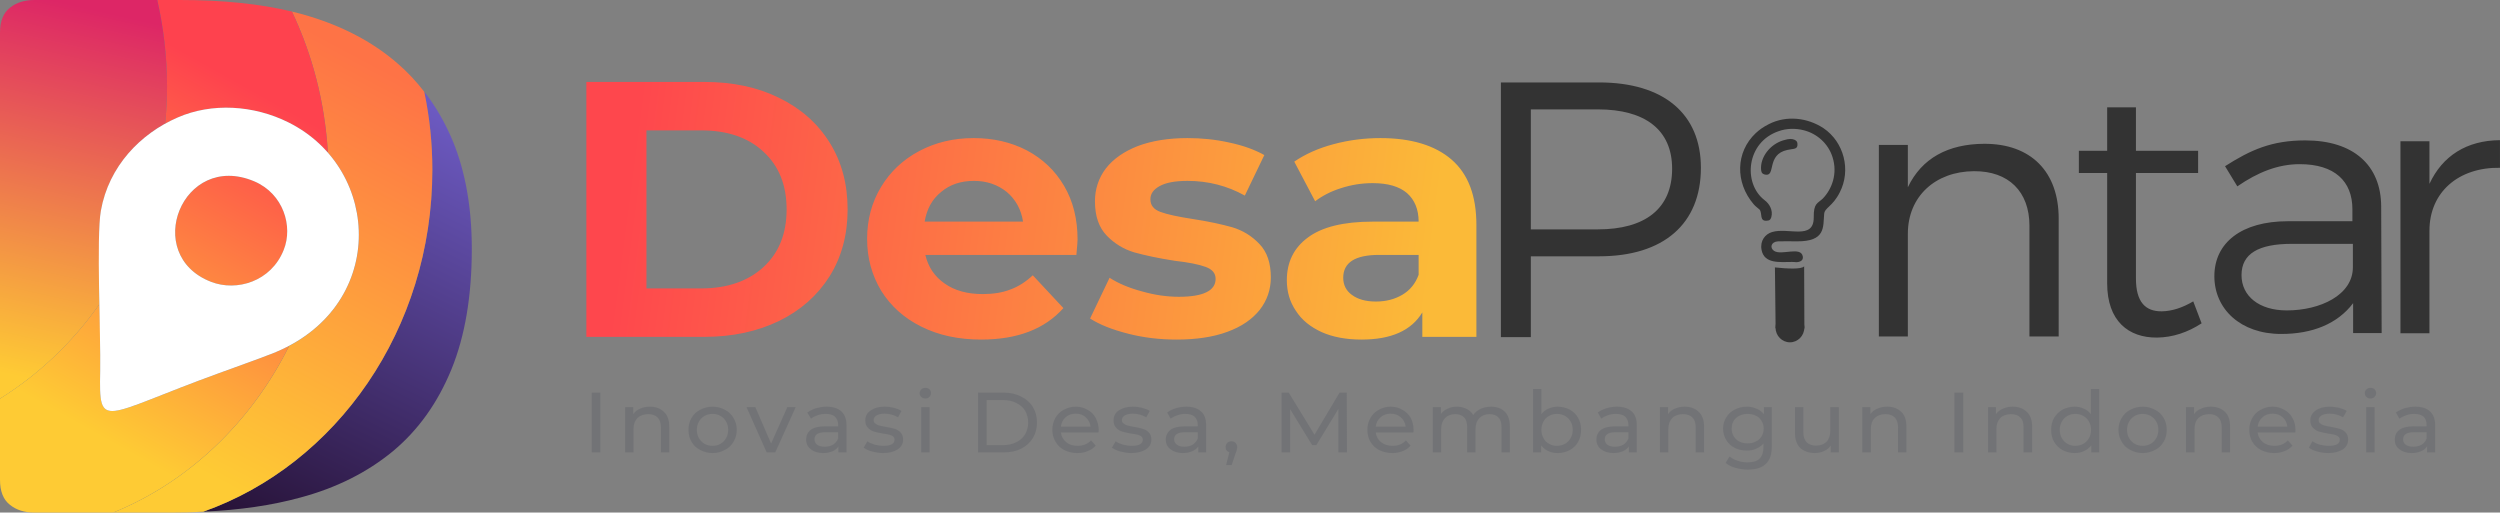 <svg width="239" height="49" viewBox="0 0 239 49" fill="none" xmlns="http://www.w3.org/2000/svg">
<rect x="0" y="0" width="239" height="49" fill="#808080" stroke="none"/>
<g clip-path="url(#clip0_44_48)">
<path fill-rule="evenodd" clip-rule="evenodd" d="M45.105 23.787C45.105 28.267 44.461 32.119 43.153 35.322C41.844 38.504 40.003 41.101 37.563 43.136C35.123 45.148 32.173 46.642 28.691 47.572C26.007 48.308 22.924 48.763 19.441 48.914C32.151 44.413 41.334 31.492 41.334 16.233C41.334 13.679 41.068 11.169 40.558 8.766C41.667 10.173 42.576 11.775 43.308 13.528C44.506 16.471 45.105 19.891 45.105 23.787ZM0.476 1.256C0.498 1.235 0.498 1.213 0.521 1.191L0.476 1.256Z" fill="url(#paint0_linear_44_48)"/>
<path fill-rule="evenodd" clip-rule="evenodd" d="M19.438 48.915C18.396 48.98 17.331 49.001 16.244 49.001H10.832C18.063 46.058 24.03 40.344 27.645 33.072C35.342 28.981 36.096 20 31.349 14.589C31.061 9.762 29.863 5.196 27.912 1.105C28.466 1.235 28.998 1.386 29.509 1.538C32.88 2.555 35.719 4.07 38.026 6.083C38.958 6.884 39.801 7.793 40.555 8.767C41.065 11.169 41.331 13.68 41.331 16.234C41.331 31.492 32.148 44.413 19.438 48.915Z" fill="url(#paint1_linear_44_48)"/>
<path fill-rule="evenodd" clip-rule="evenodd" d="M24.311 17.336C27.105 18.526 28.037 21.643 27.128 23.894C25.93 26.924 22.625 27.898 20.185 26.946C13.53 24.37 17.434 14.436 24.311 17.336ZM27.904 1.104C24.865 0.368 21.294 0 17.19 0H15.039C15.638 2.662 15.97 5.432 15.97 8.289C15.97 9.48 15.904 10.648 15.793 11.817C16.192 11.601 16.591 11.406 16.991 11.233C20.251 9.804 24.266 10.042 27.593 11.709C29.079 12.445 30.344 13.44 31.342 14.587C31.054 9.761 29.856 5.194 27.904 1.104ZM9.516 29.067C6.943 32.724 3.704 35.798 0 38.114V45.862C0 46.965 0.311 47.766 0.954 48.264C1.575 48.762 2.351 49 3.283 49H10.824C18.055 46.057 24.022 40.343 27.638 33.071C27.083 33.352 26.529 33.612 25.908 33.85C24.222 34.499 22.602 35.062 20.961 35.668C9.693 39.758 9.471 41.273 9.582 35.473C9.627 34.066 9.56 31.621 9.516 29.067Z" fill="url(#paint2_linear_44_48)"/>
<path fill-rule="evenodd" clip-rule="evenodd" d="M15.039 0H3.283C2.351 0 1.575 0.238 0.954 0.736C0.311 1.234 0 2.034 0 3.138V38.114C3.704 35.798 6.943 32.724 9.516 29.067C9.449 25.452 9.405 21.622 9.649 20.15C10.336 16.362 12.776 13.505 15.793 11.817C15.904 10.648 15.97 9.48 15.97 8.289C15.97 5.432 15.638 2.662 15.039 0Z" fill="url(#paint3_linear_44_48)"/>
<path fill-rule="evenodd" clip-rule="evenodd" d="M24.305 17.334C27.1 18.525 28.032 21.641 27.122 23.892C25.924 26.922 22.619 27.896 20.179 26.944C13.525 24.368 17.429 14.434 24.305 17.334ZM27.588 11.707C24.261 10.04 20.246 9.802 16.985 11.231C13.436 12.768 10.398 15.884 9.643 20.148C9.2 22.637 9.643 32.095 9.577 35.471C9.466 41.272 9.688 39.757 20.956 35.666C22.597 35.06 24.216 34.497 25.902 33.848C37.037 29.563 36.593 16.209 27.588 11.707Z" fill="white"/>
<path d="M56.571 37.535H57.392V43.248H56.571V37.535ZM62.139 38.877C62.693 38.877 63.137 39.05 63.469 39.374C63.802 39.677 63.98 40.154 63.98 40.76V43.248H63.181V40.846C63.181 40.435 63.07 40.11 62.871 39.915C62.649 39.699 62.36 39.591 61.983 39.591C61.54 39.591 61.207 39.721 60.941 39.959C60.697 40.218 60.564 40.565 60.564 41.019V43.248H59.765V38.92H60.541V39.591C60.697 39.353 60.919 39.179 61.185 39.071C61.473 38.941 61.784 38.877 62.139 38.877ZM68.127 43.313C67.684 43.313 67.285 43.205 66.93 43.01C66.575 42.837 66.309 42.578 66.109 42.231C65.909 41.907 65.821 41.517 65.821 41.084C65.821 40.673 65.909 40.283 66.109 39.959C66.309 39.612 66.575 39.353 66.93 39.179C67.285 38.985 67.684 38.877 68.127 38.877C68.571 38.877 68.948 38.985 69.303 39.179C69.658 39.353 69.924 39.612 70.124 39.959C70.323 40.283 70.434 40.673 70.434 41.084C70.434 41.517 70.323 41.907 70.124 42.231C69.924 42.578 69.658 42.837 69.303 43.01C68.948 43.205 68.571 43.313 68.127 43.313ZM68.127 42.621C68.416 42.621 68.66 42.556 68.882 42.426C69.103 42.296 69.281 42.123 69.414 41.885C69.547 41.668 69.614 41.387 69.614 41.084C69.614 40.803 69.547 40.521 69.414 40.305C69.281 40.067 69.103 39.894 68.882 39.764C68.66 39.634 68.416 39.569 68.127 39.569C67.839 39.569 67.573 39.634 67.351 39.764C67.129 39.894 66.952 40.067 66.819 40.305C66.686 40.521 66.619 40.803 66.619 41.084C66.619 41.387 66.686 41.668 66.819 41.885C66.952 42.123 67.129 42.296 67.351 42.426C67.573 42.556 67.839 42.621 68.127 42.621ZM76.068 38.92L74.116 43.248H73.296L71.366 38.92H72.209L73.717 42.404L75.27 38.92H76.068ZM79.018 38.877C79.639 38.877 80.105 39.028 80.438 39.331C80.749 39.612 80.926 40.067 80.926 40.651V43.248H80.15V42.686C80.017 42.88 79.839 43.032 79.595 43.14C79.329 43.248 79.041 43.313 78.708 43.313C78.198 43.313 77.798 43.184 77.51 42.945C77.222 42.729 77.067 42.404 77.067 42.036C77.067 41.647 77.2 41.344 77.488 41.106C77.776 40.889 78.22 40.76 78.841 40.76H80.127V40.608C80.127 40.283 80.017 40.024 79.817 39.829C79.617 39.656 79.329 39.569 78.93 39.569C78.663 39.569 78.419 39.612 78.153 39.699C77.909 39.785 77.688 39.894 77.532 40.024L77.177 39.439C77.421 39.266 77.688 39.136 77.998 39.028C78.331 38.941 78.663 38.877 79.018 38.877ZM78.841 42.707C79.151 42.707 79.418 42.642 79.639 42.513C79.861 42.361 80.017 42.188 80.127 41.928V41.322H78.885C78.198 41.322 77.865 41.56 77.865 41.993C77.865 42.209 77.954 42.383 78.109 42.513C78.287 42.642 78.53 42.707 78.841 42.707ZM84.408 43.313C84.053 43.313 83.699 43.248 83.366 43.162C83.033 43.075 82.767 42.945 82.567 42.794L82.922 42.188C83.1 42.318 83.344 42.426 83.632 42.513C83.898 42.578 84.187 42.621 84.475 42.621C85.162 42.621 85.517 42.426 85.517 42.036C85.517 41.907 85.473 41.798 85.384 41.733C85.296 41.647 85.162 41.603 85.029 41.56C84.874 41.517 84.675 41.495 84.431 41.452C84.053 41.387 83.765 41.322 83.543 41.257C83.322 41.192 83.122 41.062 82.967 40.889C82.811 40.738 82.723 40.5 82.723 40.197C82.723 39.785 82.878 39.483 83.233 39.244C83.566 39.006 84.009 38.877 84.564 38.877C84.874 38.877 85.163 38.92 85.451 38.985C85.761 39.071 86.005 39.158 86.183 39.288L85.85 39.894C85.473 39.677 85.052 39.547 84.564 39.547C84.231 39.547 83.965 39.612 83.787 39.721C83.61 39.829 83.521 39.98 83.521 40.154C83.521 40.305 83.566 40.413 83.677 40.478C83.765 40.565 83.898 40.63 84.031 40.673C84.187 40.716 84.386 40.76 84.652 40.803C85.029 40.868 85.318 40.933 85.54 40.998C85.739 41.062 85.939 41.171 86.094 41.344C86.249 41.495 86.338 41.733 86.338 42.015C86.338 42.426 86.161 42.729 85.806 42.967C85.473 43.184 85.007 43.313 84.408 43.313ZM88.068 38.92H88.867V43.248H88.068V38.92ZM88.468 38.097C88.312 38.097 88.179 38.054 88.068 37.946C87.98 37.859 87.913 37.729 87.913 37.578C87.913 37.448 87.98 37.318 88.068 37.232C88.179 37.123 88.312 37.08 88.468 37.08C88.623 37.08 88.756 37.123 88.845 37.21C88.956 37.318 89 37.426 89 37.578C89 37.729 88.956 37.838 88.845 37.946C88.756 38.054 88.623 38.097 88.468 38.097ZM93.503 37.535H95.965C96.586 37.535 97.14 37.664 97.606 37.903C98.094 38.141 98.471 38.465 98.737 38.898C99.004 39.331 99.137 39.829 99.137 40.392C99.137 40.954 99.004 41.452 98.737 41.885C98.471 42.318 98.094 42.664 97.606 42.902C97.14 43.14 96.586 43.248 95.965 43.248H93.503V37.535ZM95.92 42.556C96.386 42.556 96.808 42.448 97.163 42.274C97.517 42.101 97.806 41.842 98.005 41.517C98.183 41.192 98.294 40.824 98.294 40.392C98.294 39.98 98.183 39.591 98.005 39.266C97.806 38.941 97.517 38.703 97.163 38.53C96.808 38.336 96.386 38.249 95.92 38.249H94.323V42.556H95.92ZM105.037 41.127C105.037 41.171 105.015 41.257 105.015 41.344H101.421C101.466 41.733 101.643 42.036 101.932 42.274C102.22 42.513 102.575 42.621 103.018 42.621C103.551 42.621 103.972 42.448 104.305 42.101L104.749 42.599C104.549 42.837 104.305 43.01 103.994 43.119C103.706 43.248 103.373 43.313 102.996 43.313C102.53 43.313 102.109 43.205 101.754 43.032C101.377 42.837 101.111 42.578 100.911 42.231C100.712 41.907 100.601 41.517 100.601 41.084C100.601 40.673 100.712 40.305 100.889 39.959C101.089 39.612 101.355 39.353 101.688 39.179C102.042 38.985 102.419 38.877 102.841 38.877C103.262 38.877 103.639 38.985 103.972 39.179C104.305 39.353 104.571 39.612 104.749 39.959C104.926 40.305 105.037 40.673 105.037 41.127ZM102.841 39.547C102.442 39.547 102.131 39.656 101.865 39.894C101.621 40.11 101.466 40.413 101.421 40.781H104.26C104.216 40.435 104.061 40.132 103.795 39.894C103.551 39.656 103.218 39.547 102.841 39.547ZM108.142 43.313C107.787 43.313 107.432 43.248 107.1 43.162C106.767 43.075 106.501 42.945 106.301 42.794L106.656 42.188C106.833 42.318 107.078 42.426 107.366 42.513C107.632 42.578 107.92 42.621 108.209 42.621C108.896 42.621 109.251 42.426 109.251 42.036C109.251 41.907 109.207 41.798 109.118 41.733C109.029 41.647 108.896 41.603 108.763 41.56C108.608 41.517 108.408 41.495 108.142 41.452C107.787 41.387 107.499 41.322 107.277 41.257C107.055 41.192 106.856 41.062 106.7 40.889C106.545 40.738 106.456 40.5 106.456 40.197C106.456 39.785 106.612 39.483 106.944 39.244C107.299 39.006 107.743 38.877 108.298 38.877C108.608 38.877 108.896 38.92 109.185 38.985C109.495 39.071 109.739 39.158 109.917 39.288L109.584 39.894C109.207 39.677 108.785 39.547 108.298 39.547C107.965 39.547 107.699 39.612 107.521 39.721C107.344 39.829 107.255 39.98 107.255 40.154C107.255 40.305 107.299 40.413 107.41 40.478C107.499 40.565 107.632 40.63 107.765 40.673C107.92 40.716 108.12 40.76 108.386 40.803C108.763 40.868 109.052 40.933 109.251 40.998C109.473 41.062 109.673 41.171 109.828 41.344C109.983 41.495 110.072 41.733 110.072 42.015C110.072 42.426 109.895 42.729 109.54 42.967C109.207 43.184 108.741 43.313 108.142 43.313ZM113.399 38.877C114.02 38.877 114.486 39.028 114.819 39.331C115.151 39.612 115.307 40.067 115.307 40.651V43.248H114.553V42.686C114.419 42.88 114.22 43.032 113.976 43.14C113.732 43.248 113.421 43.313 113.089 43.313C112.601 43.313 112.201 43.184 111.891 42.945C111.602 42.729 111.447 42.404 111.447 42.036C111.447 41.647 111.602 41.344 111.869 41.106C112.157 40.889 112.623 40.76 113.244 40.76H114.508V40.608C114.508 40.283 114.397 40.024 114.198 39.829C113.998 39.656 113.71 39.569 113.31 39.569C113.066 39.569 112.8 39.612 112.556 39.699C112.29 39.785 112.09 39.894 111.913 40.024L111.58 39.439C111.802 39.266 112.068 39.136 112.401 39.028C112.712 38.941 113.044 38.877 113.399 38.877ZM113.222 42.707C113.532 42.707 113.798 42.642 114.02 42.513C114.242 42.361 114.397 42.188 114.508 41.928V41.322H113.266C112.578 41.322 112.246 41.56 112.246 41.993C112.246 42.209 112.334 42.383 112.512 42.513C112.689 42.642 112.911 42.707 113.222 42.707ZM117.724 42.188C117.88 42.188 118.013 42.231 118.124 42.339C118.212 42.448 118.279 42.578 118.279 42.751C118.279 42.816 118.257 42.902 118.235 42.989C118.235 43.054 118.19 43.184 118.124 43.335L117.747 44.461H117.214L117.525 43.248C117.414 43.205 117.325 43.14 117.259 43.054C117.192 42.967 117.17 42.859 117.17 42.751C117.17 42.578 117.214 42.448 117.325 42.339C117.436 42.231 117.569 42.188 117.724 42.188ZM127.95 43.248V39.093L125.843 42.556H125.443L123.336 39.115V43.248H122.516V37.535H123.203L125.665 41.56L128.061 37.535H128.749L128.771 43.248H127.95ZM135.137 41.127C135.137 41.171 135.137 41.257 135.115 41.344H131.521C131.565 41.733 131.743 42.036 132.031 42.274C132.342 42.513 132.697 42.621 133.14 42.621C133.672 42.621 134.094 42.448 134.405 42.101L134.849 42.599C134.649 42.837 134.405 43.01 134.116 43.119C133.806 43.248 133.472 43.313 133.118 43.313C132.63 43.313 132.231 43.205 131.853 43.032C131.499 42.837 131.211 42.578 131.011 42.231C130.812 41.907 130.722 41.517 130.722 41.084C130.722 40.673 130.812 40.305 131.011 39.959C131.211 39.612 131.477 39.353 131.809 39.179C132.143 38.985 132.519 38.877 132.94 38.877C133.362 38.877 133.762 38.985 134.072 39.179C134.405 39.353 134.671 39.612 134.871 39.959C135.047 40.305 135.137 40.673 135.137 41.127ZM132.94 39.547C132.563 39.547 132.231 39.656 131.987 39.894C131.721 40.11 131.565 40.413 131.521 40.781H134.382C134.338 40.435 134.183 40.132 133.916 39.894C133.65 39.656 133.34 39.547 132.94 39.547ZM142.545 38.877C143.1 38.877 143.544 39.05 143.854 39.353C144.187 39.677 144.341 40.154 144.341 40.76V43.248H143.544V40.846C143.544 40.435 143.454 40.11 143.255 39.915C143.056 39.699 142.766 39.591 142.39 39.591C141.991 39.591 141.681 39.721 141.437 39.959C141.192 40.218 141.059 40.565 141.059 41.019V43.248H140.26V40.846C140.26 40.435 140.172 40.11 139.972 39.915C139.772 39.699 139.484 39.591 139.129 39.591C138.708 39.591 138.397 39.721 138.153 39.959C137.909 40.218 137.776 40.565 137.776 41.019V43.248H136.978V38.92H137.754V39.569C137.909 39.353 138.131 39.179 138.397 39.071C138.641 38.941 138.952 38.877 139.284 38.877C139.64 38.877 139.928 38.963 140.216 39.093C140.482 39.223 140.682 39.418 140.837 39.677C140.993 39.439 141.237 39.244 141.525 39.093C141.813 38.963 142.168 38.877 142.545 38.877ZM148.911 38.877C149.332 38.877 149.732 38.985 150.064 39.158C150.419 39.353 150.685 39.612 150.863 39.937C151.063 40.283 151.151 40.651 151.151 41.084C151.151 41.539 151.063 41.907 150.863 42.253C150.685 42.578 150.419 42.837 150.064 43.032C149.732 43.205 149.332 43.313 148.911 43.313C148.578 43.313 148.29 43.248 148.001 43.119C147.735 42.989 147.513 42.816 147.336 42.578V43.248H146.56V37.188H147.359V39.591C147.535 39.353 147.757 39.179 148.023 39.071C148.312 38.941 148.601 38.877 148.911 38.877ZM148.844 42.621C149.132 42.621 149.376 42.556 149.621 42.426C149.842 42.296 150.02 42.123 150.153 41.885C150.286 41.668 150.353 41.387 150.353 41.084C150.353 40.803 150.286 40.521 150.153 40.305C150.02 40.067 149.842 39.894 149.621 39.764C149.376 39.634 149.132 39.569 148.844 39.569C148.556 39.569 148.312 39.634 148.091 39.764C147.847 39.894 147.669 40.067 147.557 40.305C147.425 40.521 147.359 40.803 147.359 41.084C147.359 41.387 147.425 41.668 147.557 41.885C147.669 42.123 147.847 42.296 148.091 42.426C148.312 42.556 148.556 42.621 148.844 42.621ZM154.567 38.877C155.188 38.877 155.654 39.028 155.987 39.331C156.32 39.612 156.475 40.067 156.475 40.651V43.248H155.72V42.686C155.588 42.88 155.388 43.032 155.144 43.14C154.878 43.248 154.589 43.313 154.257 43.313C153.747 43.313 153.369 43.184 153.059 42.945C152.77 42.729 152.616 42.404 152.616 42.036C152.616 41.647 152.748 41.344 153.037 41.106C153.325 40.889 153.769 40.76 154.389 40.76H155.676V40.608C155.676 40.283 155.566 40.024 155.366 39.829C155.166 39.656 154.878 39.569 154.479 39.569C154.213 39.569 153.969 39.612 153.702 39.699C153.458 39.785 153.236 39.894 153.081 40.024L152.748 39.439C152.97 39.266 153.236 39.136 153.569 39.028C153.879 38.941 154.213 38.877 154.567 38.877ZM154.389 42.707C154.701 42.707 154.966 42.642 155.188 42.513C155.41 42.361 155.566 42.188 155.676 41.928V41.322H154.435C153.747 41.322 153.414 41.56 153.414 41.993C153.414 42.209 153.503 42.383 153.658 42.513C153.835 42.642 154.079 42.707 154.389 42.707ZM161.066 38.877C161.62 38.877 162.064 39.05 162.398 39.374C162.73 39.677 162.907 40.154 162.907 40.76V43.248H162.108V40.846C162.108 40.435 161.998 40.11 161.798 39.915C161.576 39.699 161.288 39.591 160.911 39.591C160.467 39.591 160.113 39.721 159.869 39.959C159.625 40.218 159.492 40.565 159.492 41.019V43.248H158.692V38.92H159.469V39.591C159.625 39.353 159.846 39.179 160.113 39.071C160.401 38.941 160.711 38.877 161.066 38.877ZM169.384 38.92V42.664C169.384 43.422 169.207 43.984 168.808 44.352C168.43 44.72 167.854 44.893 167.077 44.893C166.679 44.893 166.279 44.828 165.88 44.72C165.502 44.612 165.214 44.461 164.97 44.244L165.348 43.638C165.569 43.811 165.813 43.963 166.123 44.049C166.434 44.157 166.745 44.201 167.055 44.201C167.588 44.201 167.964 44.093 168.208 43.854C168.452 43.616 168.586 43.248 168.586 42.751V42.404C168.386 42.621 168.164 42.794 167.876 42.902C167.61 43.032 167.299 43.075 166.989 43.075C166.567 43.075 166.168 42.989 165.835 42.816C165.502 42.642 165.214 42.383 165.036 42.08C164.837 41.755 164.726 41.387 164.726 40.976C164.726 40.565 164.837 40.197 165.036 39.894C165.214 39.569 165.502 39.331 165.835 39.158C166.168 38.985 166.567 38.877 166.989 38.877C167.321 38.877 167.632 38.941 167.92 39.071C168.208 39.179 168.452 39.374 168.63 39.591V38.92H169.384ZM167.077 42.383C167.366 42.383 167.632 42.339 167.854 42.209C168.098 42.101 168.276 41.928 168.408 41.712C168.542 41.495 168.608 41.257 168.608 40.976C168.608 40.565 168.452 40.218 168.186 39.959C167.898 39.699 167.521 39.569 167.077 39.569C166.633 39.569 166.257 39.699 165.968 39.959C165.68 40.218 165.547 40.565 165.547 40.976C165.547 41.257 165.614 41.495 165.746 41.712C165.88 41.928 166.057 42.101 166.279 42.209C166.523 42.339 166.789 42.383 167.077 42.383ZM175.795 38.92V43.248H175.018V42.599C174.864 42.837 174.642 43.01 174.375 43.119C174.109 43.248 173.821 43.313 173.51 43.313C172.933 43.313 172.467 43.14 172.112 42.837C171.78 42.513 171.602 42.036 171.602 41.43V38.92H172.401V41.322C172.401 41.755 172.512 42.058 172.711 42.274C172.933 42.491 173.221 42.599 173.599 42.599C174.042 42.599 174.374 42.469 174.618 42.231C174.864 41.971 174.974 41.625 174.974 41.171V38.92H175.795ZM180.408 38.877C180.984 38.877 181.428 39.05 181.761 39.374C182.094 39.677 182.249 40.154 182.249 40.76V43.248H181.451V40.846C181.451 40.435 181.34 40.11 181.14 39.915C180.94 39.699 180.63 39.591 180.253 39.591C179.809 39.591 179.477 39.721 179.233 39.959C178.967 40.218 178.855 40.565 178.855 41.019V43.248H178.034V38.92H178.811V39.591C178.967 39.353 179.189 39.179 179.477 39.071C179.743 38.941 180.053 38.877 180.408 38.877ZM186.84 37.535H187.684V43.248H186.84V37.535ZM192.409 38.877C192.985 38.877 193.428 39.05 193.762 39.374C194.094 39.677 194.272 40.154 194.272 40.76V43.248H193.45V40.846C193.45 40.435 193.362 40.11 193.14 39.915C192.941 39.699 192.652 39.591 192.253 39.591C191.831 39.591 191.477 39.721 191.233 39.959C190.988 40.218 190.856 40.565 190.856 41.019V43.248H190.057V38.92H190.812V39.591C190.988 39.353 191.21 39.179 191.477 39.071C191.743 38.941 192.075 38.877 192.409 38.877ZM200.682 37.188V43.248H199.928V42.578C199.75 42.816 199.506 42.989 199.24 43.119C198.974 43.248 198.663 43.313 198.331 43.313C197.909 43.313 197.532 43.205 197.178 43.032C196.844 42.837 196.578 42.578 196.378 42.253C196.179 41.907 196.09 41.539 196.09 41.084C196.09 40.651 196.179 40.283 196.378 39.937C196.578 39.612 196.844 39.353 197.178 39.158C197.532 38.985 197.909 38.877 198.331 38.877C198.663 38.877 198.951 38.941 199.218 39.071C199.484 39.179 199.706 39.353 199.884 39.591V37.188H200.682ZM198.397 42.621C198.685 42.621 198.929 42.556 199.173 42.426C199.395 42.296 199.572 42.123 199.706 41.885C199.838 41.668 199.906 41.387 199.906 41.084C199.906 40.803 199.838 40.521 199.706 40.305C199.572 40.067 199.395 39.894 199.173 39.764C198.929 39.634 198.685 39.569 198.397 39.569C198.109 39.569 197.865 39.634 197.643 39.764C197.421 39.894 197.244 40.067 197.11 40.305C196.978 40.521 196.912 40.803 196.912 41.084C196.912 41.387 196.978 41.668 197.11 41.885C197.244 42.123 197.421 42.296 197.643 42.426C197.865 42.556 198.109 42.621 198.397 42.621ZM204.851 43.313C204.408 43.313 204.009 43.205 203.654 43.01C203.3 42.837 203.032 42.578 202.834 42.231C202.634 41.907 202.523 41.517 202.523 41.084C202.523 40.673 202.634 40.283 202.834 39.959C203.032 39.612 203.3 39.353 203.654 39.179C204.009 38.985 204.408 38.877 204.851 38.877C205.273 38.877 205.672 38.985 206.028 39.179C206.382 39.353 206.648 39.612 206.848 39.959C207.048 40.283 207.136 40.673 207.136 41.084C207.136 41.517 207.048 41.907 206.848 42.231C206.648 42.578 206.382 42.837 206.028 43.01C205.672 43.205 205.273 43.313 204.851 43.313ZM204.851 42.621C205.118 42.621 205.384 42.556 205.606 42.426C205.828 42.296 206.006 42.123 206.138 41.885C206.272 41.668 206.338 41.387 206.338 41.084C206.338 40.803 206.272 40.521 206.138 40.305C206.006 40.067 205.828 39.894 205.606 39.764C205.384 39.634 205.118 39.569 204.851 39.569C204.563 39.569 204.297 39.634 204.075 39.764C203.854 39.894 203.676 40.067 203.544 40.305C203.41 40.521 203.344 40.803 203.344 41.084C203.344 41.387 203.41 41.668 203.544 41.885C203.676 42.123 203.854 42.296 204.075 42.426C204.297 42.556 204.563 42.621 204.851 42.621ZM211.351 38.877C211.928 38.877 212.372 39.05 212.704 39.374C213.036 39.677 213.192 40.154 213.192 40.76V43.248H212.394V40.846C212.394 40.435 212.282 40.11 212.083 39.915C211.883 39.699 211.573 39.591 211.195 39.591C210.752 39.591 210.419 39.721 210.175 39.959C209.91 40.218 209.798 40.565 209.798 41.019V43.248H208.978V38.92H209.754V39.591C209.91 39.353 210.131 39.179 210.419 39.071C210.685 38.941 210.995 38.877 211.351 38.877ZM219.447 41.127C219.447 41.171 219.447 41.257 219.425 41.344H215.832C215.876 41.733 216.054 42.036 216.342 42.274C216.63 42.513 217.007 42.621 217.451 42.621C217.961 42.621 218.404 42.448 218.715 42.101L219.158 42.599C218.958 42.837 218.715 43.01 218.426 43.119C218.116 43.248 217.783 43.313 217.407 43.313C216.941 43.313 216.541 43.205 216.164 43.032C215.81 42.837 215.52 42.578 215.321 42.231C215.122 41.907 215.033 41.517 215.033 41.084C215.033 40.673 215.122 40.305 215.321 39.959C215.52 39.612 215.764 39.353 216.12 39.179C216.452 38.985 216.829 38.877 217.251 38.877C217.673 38.877 218.049 38.985 218.382 39.179C218.715 39.353 218.982 39.612 219.158 39.959C219.358 40.305 219.447 40.673 219.447 41.127ZM217.251 39.547C216.874 39.547 216.541 39.656 216.298 39.894C216.032 40.11 215.876 40.413 215.832 40.781H218.67C218.626 40.435 218.493 40.132 218.227 39.894C217.961 39.656 217.651 39.547 217.251 39.547ZM222.574 43.313C222.198 43.313 221.842 43.248 221.51 43.162C221.177 43.075 220.911 42.945 220.733 42.794L221.067 42.188C221.266 42.318 221.488 42.426 221.776 42.513C222.064 42.578 222.33 42.621 222.619 42.621C223.329 42.621 223.683 42.426 223.683 42.036C223.683 41.907 223.639 41.798 223.529 41.733C223.439 41.647 223.329 41.603 223.173 41.56C223.04 41.517 222.841 41.495 222.574 41.452C222.22 41.387 221.932 41.322 221.687 41.257C221.466 41.192 221.288 41.062 221.111 40.889C220.955 40.738 220.867 40.5 220.867 40.197C220.867 39.785 221.044 39.483 221.377 39.244C221.71 39.006 222.154 38.877 222.73 38.877C223.018 38.877 223.307 38.92 223.617 38.985C223.905 39.071 224.149 39.158 224.349 39.288L223.995 39.894C223.639 39.677 223.195 39.547 222.708 39.547C222.376 39.547 222.108 39.612 221.932 39.721C221.754 39.829 221.665 39.98 221.665 40.154C221.665 40.305 221.71 40.413 221.82 40.478C221.909 40.565 222.042 40.63 222.198 40.673C222.33 40.716 222.552 40.76 222.818 40.803C223.173 40.868 223.461 40.933 223.683 40.998C223.905 41.062 224.083 41.171 224.238 41.344C224.393 41.495 224.482 41.733 224.482 42.015C224.482 42.426 224.305 42.729 223.973 42.967C223.617 43.184 223.151 43.313 222.574 43.313ZM226.212 38.92H227.011V43.248H226.212V38.92ZM226.611 38.097C226.456 38.097 226.323 38.054 226.234 37.946C226.124 37.859 226.079 37.729 226.079 37.578C226.079 37.448 226.124 37.318 226.234 37.232C226.323 37.123 226.456 37.08 226.611 37.08C226.767 37.08 226.899 37.123 227.011 37.21C227.099 37.318 227.167 37.426 227.167 37.578C227.167 37.729 227.099 37.838 227.011 37.946C226.899 38.054 226.767 38.097 226.611 38.097ZM230.892 38.877C231.514 38.877 231.98 39.028 232.312 39.331C232.623 39.612 232.8 40.067 232.8 40.651V43.248H232.024V42.686C231.89 42.88 231.714 43.032 231.446 43.14C231.203 43.248 230.915 43.313 230.582 43.313C230.071 43.313 229.673 43.184 229.384 42.945C229.074 42.729 228.94 42.404 228.94 42.036C228.94 41.647 229.074 41.344 229.362 41.106C229.651 40.889 230.093 40.76 230.715 40.76H231.98V40.608C231.98 40.283 231.89 40.024 231.69 39.829C231.492 39.656 231.181 39.569 230.804 39.569C230.537 39.569 230.271 39.612 230.027 39.699C229.783 39.785 229.561 39.894 229.384 40.024L229.052 39.439C229.295 39.266 229.561 39.136 229.872 39.028C230.205 38.941 230.537 38.877 230.892 38.877ZM230.715 42.707C231.026 42.707 231.27 42.642 231.514 42.513C231.736 42.361 231.89 42.188 231.98 41.928V41.322H230.759C230.071 41.322 229.739 41.56 229.739 41.993C229.739 42.209 229.805 42.383 229.983 42.513C230.161 42.642 230.405 42.707 230.715 42.707Z" fill="#727376"/>
<path d="M56.056 7.833H67.324C70.031 7.833 72.404 8.331 74.467 9.349C76.552 10.366 78.149 11.773 79.302 13.612C80.456 15.452 81.032 17.573 81.032 20.018C81.032 22.443 80.456 24.585 79.302 26.425C78.149 28.243 76.552 29.671 74.467 30.689C72.404 31.684 70.031 32.204 67.324 32.204H56.056V7.833ZM67.036 27.572C69.52 27.572 71.517 26.879 72.981 25.538C74.467 24.174 75.199 22.334 75.199 20.018C75.199 17.703 74.467 15.863 72.981 14.499C71.517 13.136 69.52 12.465 67.036 12.465H61.801V27.572H67.036ZM103.014 22.897C103.014 22.962 102.992 23.46 102.903 24.369H88.463C88.729 25.516 89.35 26.447 90.326 27.117C91.28 27.788 92.5 28.113 93.942 28.113C94.918 28.113 95.805 27.983 96.581 27.68C97.358 27.399 98.067 26.944 98.733 26.317L101.661 29.455C99.864 31.468 97.247 32.463 93.787 32.463C91.635 32.463 89.727 32.052 88.086 31.23C86.422 30.407 85.158 29.26 84.249 27.81C83.361 26.338 82.896 24.694 82.896 22.832C82.896 20.992 83.339 19.348 84.226 17.876C85.114 16.404 86.334 15.257 87.886 14.435C89.439 13.612 91.169 13.201 93.077 13.201C94.962 13.201 96.648 13.591 98.156 14.37C99.665 15.171 100.862 16.296 101.727 17.768C102.592 19.239 103.014 20.949 103.014 22.897ZM93.121 17.292C91.857 17.292 90.814 17.638 89.971 18.352C89.106 19.045 88.596 19.997 88.397 21.187H97.801C97.624 20.018 97.091 19.066 96.249 18.352C95.383 17.659 94.341 17.292 93.121 17.292ZM112.485 32.463C110.91 32.463 109.358 32.29 107.849 31.901C106.319 31.511 105.121 31.035 104.212 30.451L106.075 26.555C106.918 27.096 107.938 27.529 109.158 27.853C110.356 28.2 111.554 28.373 112.707 28.373C115.036 28.373 116.212 27.788 116.212 26.663C116.212 26.122 115.901 25.754 115.258 25.516C114.615 25.278 113.639 25.083 112.308 24.931C110.755 24.694 109.469 24.412 108.448 24.131C107.428 23.828 106.541 23.287 105.809 22.529C105.054 21.75 104.677 20.668 104.677 19.239C104.677 18.071 105.032 17.01 105.72 16.101C106.43 15.192 107.45 14.478 108.781 13.959C110.112 13.461 111.687 13.201 113.528 13.201C114.859 13.201 116.212 13.331 117.543 13.634C118.873 13.915 119.982 14.326 120.87 14.824L119.006 18.698C117.343 17.768 115.502 17.292 113.528 17.292C112.33 17.292 111.443 17.465 110.866 17.789C110.267 18.114 109.979 18.525 109.979 19.045C109.979 19.629 110.289 20.018 110.933 20.257C111.576 20.495 112.574 20.711 113.971 20.928C115.546 21.166 116.811 21.447 117.809 21.728C118.807 22.031 119.672 22.551 120.404 23.33C121.136 24.087 121.491 25.148 121.491 26.512C121.491 27.68 121.136 28.719 120.426 29.628C119.716 30.515 118.696 31.23 117.321 31.727C115.968 32.225 114.348 32.463 112.485 32.463ZM131.96 13.201C134.91 13.201 137.195 13.893 138.77 15.257C140.367 16.642 141.144 18.72 141.144 21.512V32.204H135.975V29.866C134.932 31.598 133.003 32.463 130.163 32.463C128.7 32.463 127.413 32.225 126.349 31.749C125.262 31.251 124.441 30.58 123.887 29.715C123.309 28.871 123.021 27.897 123.021 26.793C123.021 25.061 123.687 23.698 125.04 22.702C126.371 21.707 128.434 21.187 131.228 21.187H135.62C135.62 20.018 135.243 19.11 134.511 18.46C133.779 17.833 132.692 17.508 131.228 17.508C130.207 17.508 129.21 17.659 128.212 17.984C127.235 18.287 126.415 18.72 125.728 19.239L123.731 15.452C124.774 14.738 126.016 14.175 127.479 13.785C128.922 13.396 130.429 13.201 131.96 13.201ZM131.538 28.827C132.493 28.827 133.335 28.611 134.067 28.178C134.8 27.745 135.31 27.117 135.62 26.273V24.369H131.828C129.543 24.369 128.412 25.105 128.412 26.555C128.412 27.247 128.7 27.81 129.254 28.2C129.809 28.611 130.563 28.827 131.538 28.827Z" fill="url(#paint4_linear_44_48)"/>
<path fill-rule="evenodd" clip-rule="evenodd" d="M152.869 7.881H143.486V32.23H146.348V24.503H152.869C159.036 24.503 162.606 21.408 162.606 16.041C162.606 10.868 159.036 7.881 152.869 7.881ZM152.758 21.928H146.348V10.457H152.758C157.261 10.457 159.855 12.405 159.855 16.127C159.855 19.958 157.261 21.928 152.758 21.928ZM169.683 25.564L169.749 31.386L172.499 31.407L172.477 25.456C172.255 25.759 170.858 25.694 169.683 25.564ZM189.667 13.747C186.251 13.768 183.722 15.11 182.391 17.902V13.855H179.619V32.165H182.391V22.339C182.391 18.79 185.009 16.387 188.713 16.366C192.019 16.344 194.015 18.313 194.015 21.581V32.165H196.81V20.889C196.81 16.43 194.17 13.725 189.667 13.747ZM209.674 28.81C208.654 29.416 207.657 29.741 206.68 29.763C205.083 29.784 204.196 28.854 204.196 26.624V16.539H210.14V14.418H204.196V10.262H201.445V14.418H198.739V16.539H201.445V27.079C201.445 30.693 203.486 32.295 206.214 32.273C207.723 32.252 209.142 31.775 210.473 30.91L209.674 28.81ZM227.686 31.84L227.641 19.72C227.619 15.824 225.024 13.422 220.389 13.422C217.171 13.422 215.154 14.331 212.714 15.889L213.889 17.816C215.864 16.452 217.793 15.694 219.856 15.694C223.183 15.694 224.89 17.318 224.89 20.002V21.149H218.724C214.289 21.149 211.693 23.205 211.693 26.408C211.693 29.524 214.177 31.927 218.081 31.927C221.076 31.927 223.471 30.953 224.958 28.983V31.84H227.686ZM218.614 29.676C215.974 29.676 214.289 28.312 214.289 26.3C214.289 24.244 215.93 23.313 219.08 23.313H224.936V25.542C224.936 28.226 221.786 29.676 218.614 29.676ZM232.255 17.578V13.508H229.483V31.862H232.255V22.058C232.255 18.357 235.05 15.976 238.998 16.041V13.4C235.826 13.422 233.497 14.894 232.255 17.578Z" fill="#333333"/>
<path fill-rule="evenodd" clip-rule="evenodd" d="M171.118 29.912C171.872 29.912 172.493 30.54 172.493 31.319C172.493 32.098 171.872 32.726 171.118 32.726C170.363 32.726 169.741 32.098 169.741 31.319C169.741 30.54 170.363 29.912 171.118 29.912Z" fill="#333333"/>
<path fill-rule="evenodd" clip-rule="evenodd" d="M169.112 11.862C168.558 12.144 168.224 12.382 167.847 12.728C165.918 14.546 165.873 17.446 167.648 19.524C167.847 19.762 168.046 19.87 168.202 20.022C168.535 20.39 168.114 21.256 169.045 21.082C169.2 21.061 169.267 20.953 169.333 20.779C169.533 20.087 169.134 19.459 168.69 19.134C166.605 17.533 166.937 13.572 170.065 12.533C170.775 12.274 171.662 12.252 172.417 12.447C173.725 12.771 174.79 13.745 175.189 15.022C175.699 16.602 175.123 18.096 174.258 18.983C173.77 19.459 173.371 19.394 173.393 20.801C173.393 22.987 170.952 21.71 169.4 22.186C168.756 22.381 168.246 23.009 168.402 23.874C168.646 25.259 170.199 25.043 171.264 25.043C171.462 25.043 171.596 25.043 171.706 25.065C172.062 25.065 172.417 24.913 172.35 24.524C172.173 23.506 170.309 24.459 169.599 23.983C169.178 23.701 169.289 23.117 169.977 23.073C170.531 23.052 171.196 23.073 171.774 23.073C174.546 23.095 174.28 21.71 174.39 20.455C174.434 19.849 175.189 19.762 175.877 18.399C176.986 16.256 176.277 13.572 174.324 12.252C172.771 11.235 170.775 11.018 169.112 11.862Z" fill="#333333"/>
<path fill-rule="evenodd" clip-rule="evenodd" d="M168.734 16.69C169.821 16.928 168.822 14.764 170.885 14.331C171.44 14.201 171.862 14.309 171.838 13.79C171.838 13.573 171.772 13.465 171.55 13.357C171.307 13.27 171.085 13.227 170.463 13.422C169.2 13.811 168.29 15.023 168.356 16.171C168.378 16.387 168.378 16.603 168.734 16.69Z" fill="#333333"/>
</g>
<defs>
<linearGradient id="paint0_linear_44_48" x1="34.979" y1="0.962" x2="11.544" y2="48.775" gradientUnits="userSpaceOnUse">
<stop stop-color="#7563D3"/>
<stop offset="1" stop-color="#210C2B"/>
</linearGradient>
<linearGradient id="paint1_linear_44_48" x1="36.383" y1="6.449" x2="16.536" y2="43.649" gradientUnits="userSpaceOnUse">
<stop stop-color="#FE7346"/>
<stop offset="1" stop-color="#FECB34"/>
</linearGradient>
<linearGradient id="paint2_linear_44_48" x1="6.554" y1="40.024" x2="24.124" y2="8.604" gradientUnits="userSpaceOnUse">
<stop stop-color="#FECB34"/>
<stop offset="1" stop-color="#FE424E"/>
</linearGradient>
<linearGradient id="paint3_linear_44_48" x1="12.148" y1="1.637" x2="4.201" y2="36.562" gradientUnits="userSpaceOnUse">
<stop stop-color="#DD2666"/>
<stop offset="1" stop-color="#FECB34"/>
</linearGradient>
<linearGradient id="paint4_linear_44_48" x1="60.358" y1="15.384" x2="136.78" y2="25.396" gradientUnits="userSpaceOnUse">
<stop stop-color="#FE474D"/>
<stop offset="1" stop-color="#FBBA38"/>
</linearGradient>
<clipPath id="clip0_44_48">
<rect width="239" height="49" fill="white"/>
</clipPath>
</defs>
</svg>
